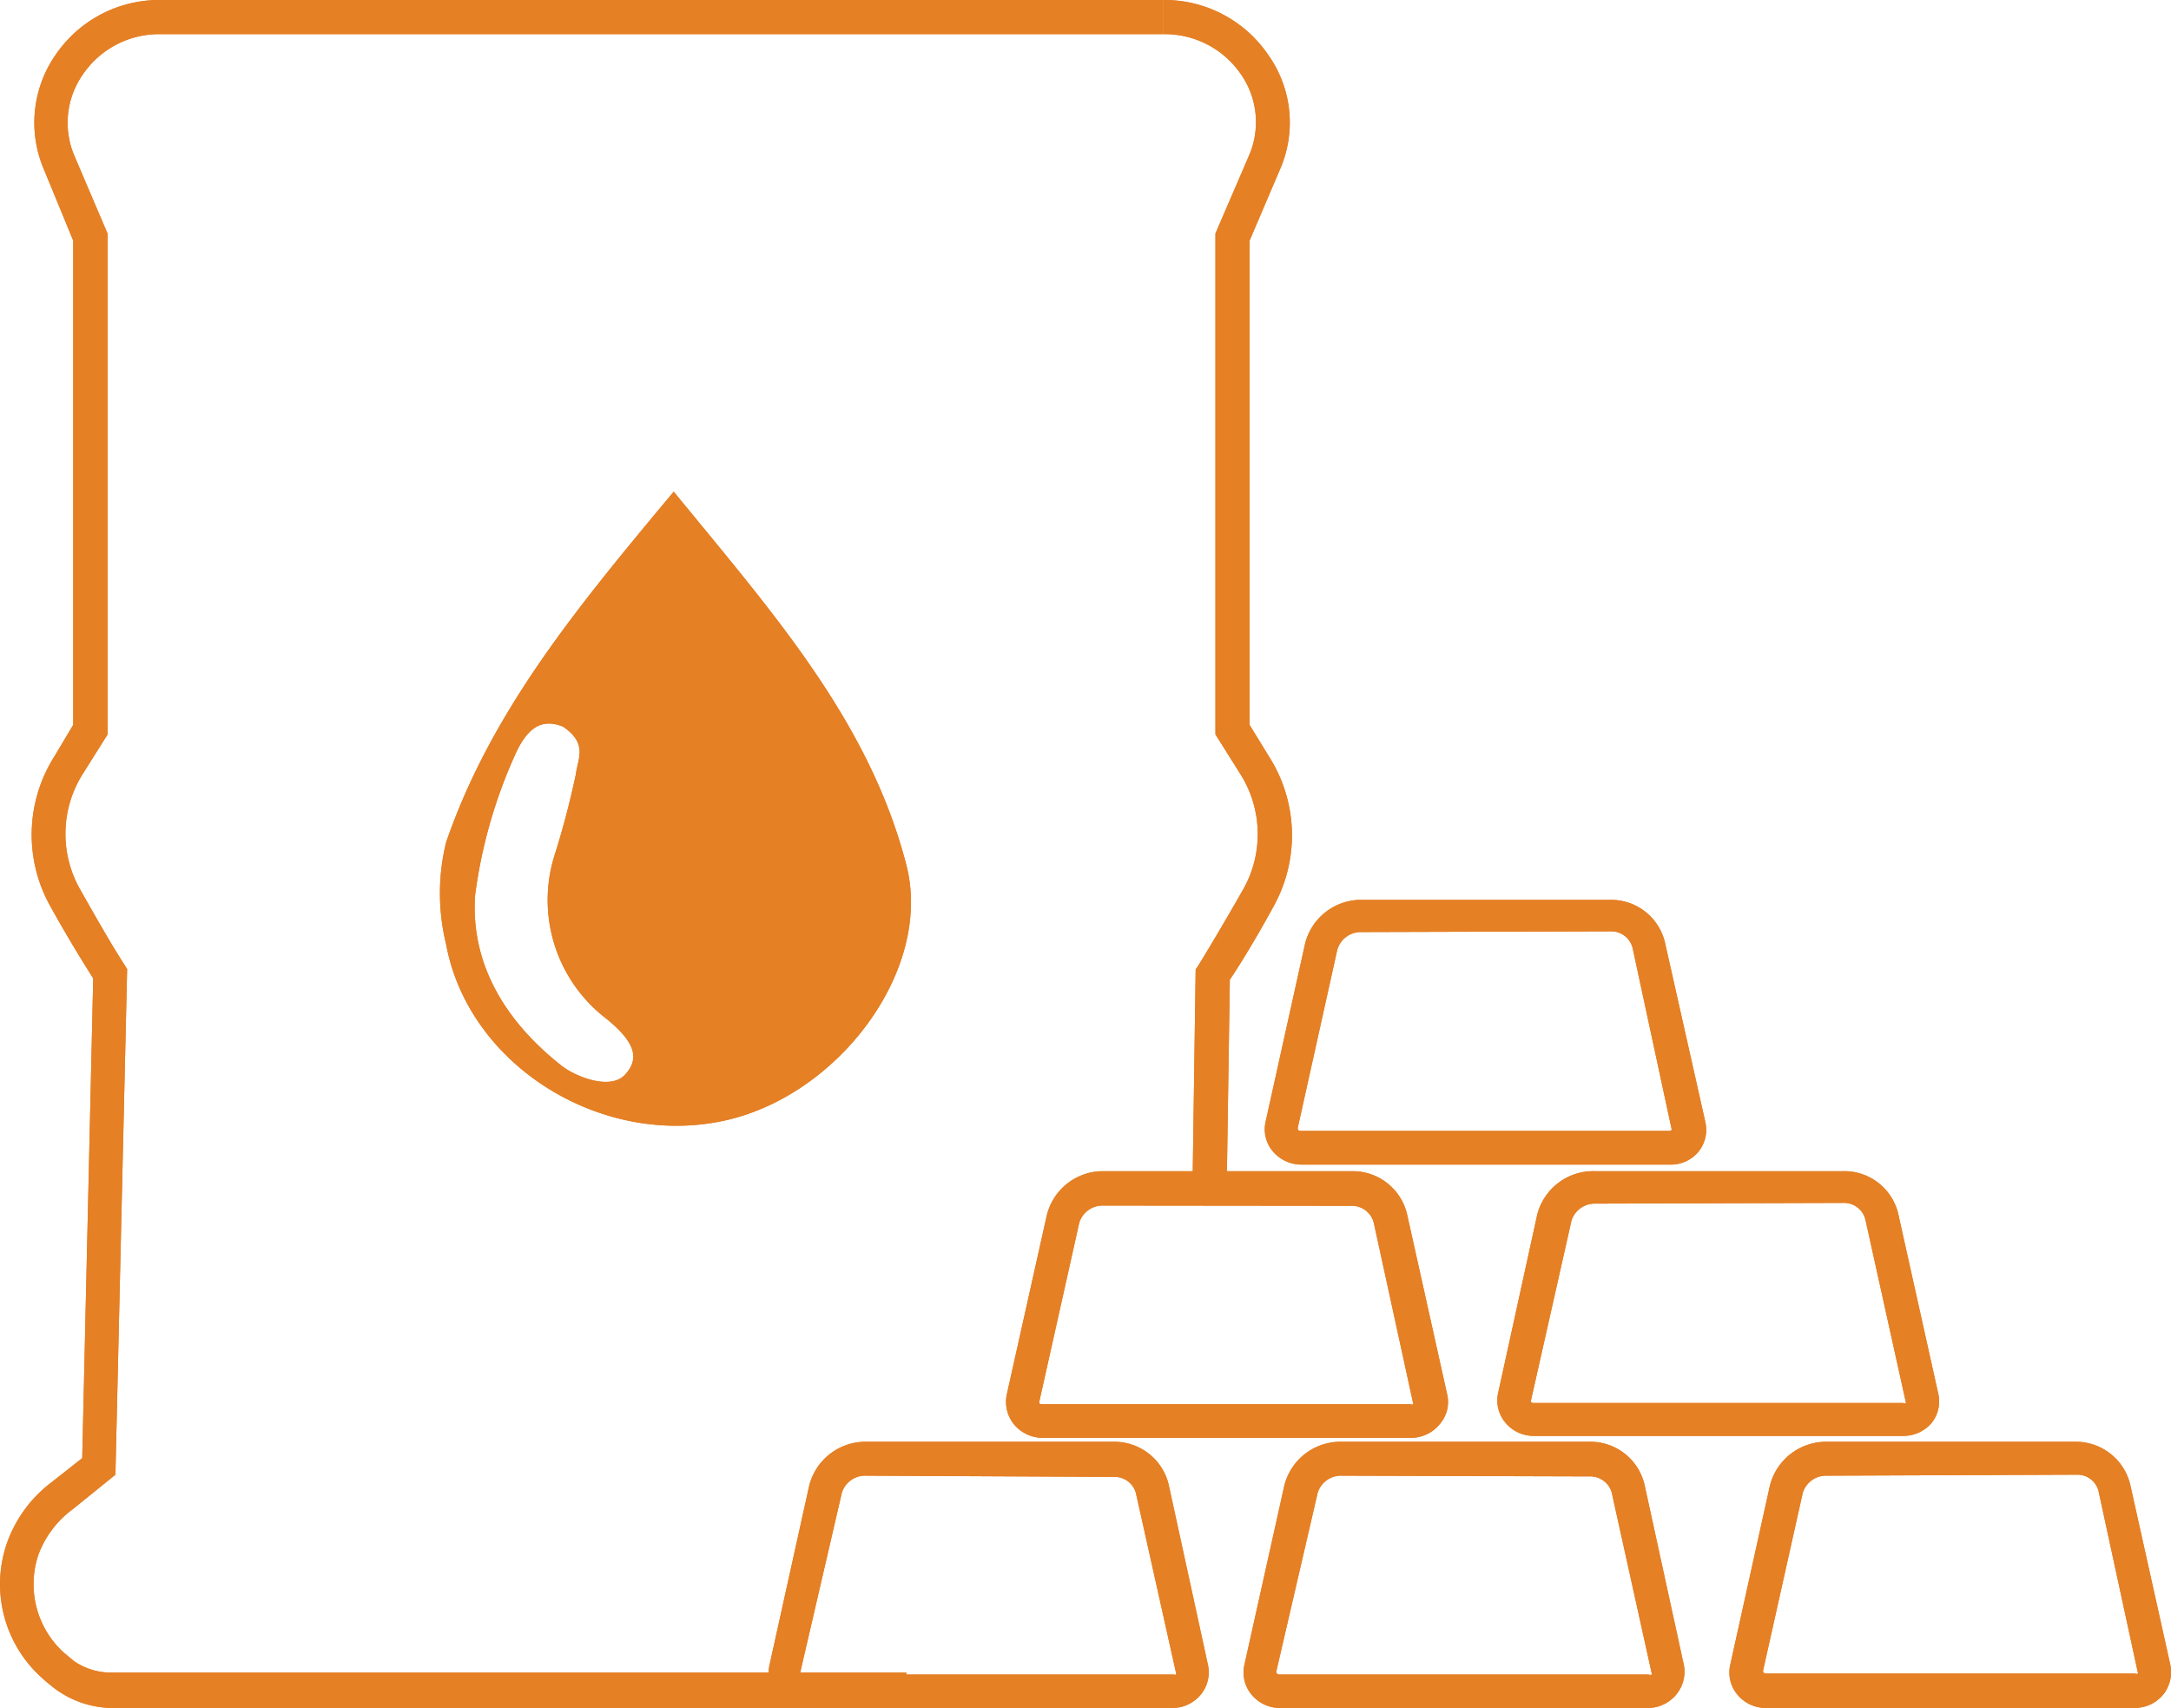 <svg xmlns="http://www.w3.org/2000/svg" width="88.97" height="70" viewBox="0 0 88.97 70"><defs><style>.b27eef07-3ff8-46bc-baaf-d80905005686{fill:#e58025}</style></defs><g id="eadee627-3fe9-4a84-ae9b-b2cea6461f3f" data-name="Layer 2"><g id="ad0f762c-7850-47f8-bbd1-b3ace0a445f2" data-name="Layer 1"><g id="b9c523fa-a04e-4792-ac86-5a8002a9024c" data-name="af023ace-90d4-4530-875f-fb0e492457a5"><g id="b86b1d39-2a0e-4332-8e62-43aef5b5a2ac" data-name="b0ef9ffa-dd10-4e6e-9870-88b8c954fe72"><path class="b27eef07-3ff8-46bc-baaf-d80905005686" d="M27.61 20.15c4 4.9 8 9.37 9.53 15.29 1.12 4.31-2.8 9.51-7.51 10.5-5.05 1.07-10.44-2.3-11.35-7.25a8.74 8.74 0 0 1 0-4.16c1.86-5.42 5.46-9.74 9.33-14.38zm-8.14 16.54c-.2 2.92 1.35 5.27 3.56 7 .6.46 2 1 2.59.35s.43-1.31-.76-2.28a6.12 6.12 0 0 1-2.14-6.69c.35-1.1.64-2.21.88-3.34.07-.62.51-1.25-.53-1.95-.83-.33-1.4 0-1.89 1a20.35 20.35 0 0 0-1.71 5.91z"/><path class="b27eef07-3ff8-46bc-baaf-d80905005686" d="M37.14 70H4.54a4 4 0 0 1-2.34-.83c-.18-.14-.35-.28-.51-.43a5.15 5.15 0 0 1-1.4-5.51 5.37 5.37 0 0 1 1.81-2.47l1.27-1 .45-19.66c-.63-1-1.23-2-1.78-3a6 6 0 0 1 .19-6.1L3 29.71V9.86L1.79 6.92a4.87 4.87 0 0 1 .46-4.63A5.14 5.14 0 0 1 6.53 0h41.14v1.4H6.55a3.77 3.77 0 0 0-3.16 1.66 3.45 3.45 0 0 0-.34 3.33l1.36 3.19V30.1l-1 1.59a4.61 4.61 0 0 0-.14 4.74c.57 1 1.18 2.1 1.83 3.11l.11.18-.48 20.72L3 61.84a4.09 4.09 0 0 0-1.42 1.86 3.79 3.79 0 0 0 1 4l.44.37a2.66 2.66 0 0 0 1.52.48h32.6zM50.27 48.73h-1.4l.13-9 .11-.16c.28-.45 1-1.65 1.85-3.14a4.61 4.61 0 0 0-.15-4.74l-1-1.59V9.57l1.4-3.25a3.44 3.44 0 0 0-.35-3.27 3.78 3.78 0 0 0-3.18-1.65V0A5.14 5.14 0 0 1 52 2.29a4.78 4.78 0 0 1 .49 4.57l-1.28 3v19.85L52 31a6 6 0 0 1 .19 6.15c-.74 1.36-1.44 2.49-1.79 3zM68.4 47.73H53.33a1.53 1.53 0 0 1-1.19-.57 1.4 1.4 0 0 1-.28-1.16l1.62-7.31a2.37 2.37 0 0 1 2.32-1.81H66a2.27 2.27 0 0 1 2.23 1.74L69.89 46a1.43 1.43 0 0 1-.29 1.21 1.48 1.48 0 0 1-1.2.52zM55.8 38.2a1 1 0 0 0-1 .74l-1.62 7.3c0 .08.06.11.13.11H68.4a.13.13 0 0 0 .11-.05l-1.6-7.43a.9.9 0 0 0-.88-.7zM78 58.85H62.86a1.5 1.5 0 0 1-1.18-.56 1.41 1.41 0 0 1-.28-1.22l1.6-7.3A2.37 2.37 0 0 1 65.34 48h10.22a2.27 2.27 0 0 1 2.23 1.74l1.64 7.37a1.41 1.41 0 0 1-.28 1.22 1.52 1.52 0 0 1-1.15.52zm-12.6-9.52a1 1 0 0 0-1 .7l-1.66 7.37c0 .07 0 .1.12.1H78a.1.1 0 0 0 .11 0L76.45 50a.9.9 0 0 0-.89-.7z"/><path class="b27eef07-3ff8-46bc-baaf-d80905005686" d="M48.1 70H33a1.5 1.5 0 0 1-1.18-.56 1.41 1.41 0 0 1-.28-1.22l1.62-7.32a2.38 2.38 0 0 1 2.32-1.81h10.18a2.29 2.29 0 0 1 2.23 1.74l1.61 7.39a1.44 1.44 0 0 1-.28 1.22 1.51 1.51 0 0 1-1.12.56zm-12.6-9.52a1 1 0 0 0-1 .7l-1.7 7.34a.12.12 0 0 0 .13.11H48.1a.16.16 0 0 0 .11 0l-1.66-7.44a.9.9 0 0 0-.89-.66zM57.83 58.93h-15.1a1.53 1.53 0 0 1-1.18-.56 1.46 1.46 0 0 1-.29-1.22l1.63-7.3A2.37 2.37 0 0 1 45.21 48h10.22a2.29 2.29 0 0 1 2.23 1.75l1.64 7.37a1.38 1.38 0 0 1-.3 1.25 1.52 1.52 0 0 1-1.17.56zm-12.6-9.52a1 1 0 0 0-1 .7l-1.64 7.34c0 .07 0 .1.12.1h15.1a.1.1 0 0 0 .11 0l-1.62-7.43a.92.92 0 0 0-.89-.7zM67.56 70h-15.1a1.5 1.5 0 0 1-1.18-.56 1.42 1.42 0 0 1-.28-1.22l1.63-7.32a2.37 2.37 0 0 1 2.32-1.81h10.21a2.28 2.28 0 0 1 2.23 1.74L69 68.21a1.46 1.46 0 0 1-.29 1.22 1.5 1.5 0 0 1-1.15.57zM55 60.48a1 1 0 0 0-1 .7l-1.7 7.34a.12.12 0 0 0 .13.11h15.13a.17.17 0 0 0 .14 0l-1.65-7.46a.91.91 0 0 0-.89-.66zM87.48 70H72.37a1.5 1.5 0 0 1-1.18-.56 1.41 1.41 0 0 1-.28-1.22l1.62-7.32a2.38 2.38 0 0 1 2.32-1.81h10.22a2.29 2.29 0 0 1 2.23 1.76l1.64 7.37a1.48 1.48 0 0 1-.28 1.22 1.52 1.52 0 0 1-1.18.56zm-12.6-9.52a1 1 0 0 0-1 .7l-1.63 7.3c0 .08.06.11.13.11H87.5a.13.13 0 0 0 .12 0L86 61.11a.89.89 0 0 0-.88-.67z"/></g><g id="eb6509e9-6512-4551-93c5-f077e6709015" data-name="b0ef9ffa-dd10-4e6e-9870-88b8c954fe72"><path class="b27eef07-3ff8-46bc-baaf-d80905005686" d="M27.61 20.15c4 4.9 8 9.37 9.53 15.29 1.12 4.31-2.8 9.51-7.51 10.5-5.05 1.07-10.44-2.3-11.35-7.25a8.74 8.74 0 0 1 0-4.16c1.86-5.42 5.46-9.74 9.33-14.38zm-8.14 16.54c-.2 2.92 1.35 5.27 3.56 7 .6.46 2 1 2.59.35s.43-1.31-.76-2.28a6.12 6.12 0 0 1-2.14-6.69c.35-1.1.64-2.21.88-3.34.07-.62.51-1.25-.53-1.95-.83-.33-1.4 0-1.89 1a20.35 20.35 0 0 0-1.71 5.91z"/><path class="b27eef07-3ff8-46bc-baaf-d80905005686" d="M37.14 70H4.54a4 4 0 0 1-2.34-.83c-.18-.14-.35-.28-.51-.43a5.15 5.15 0 0 1-1.4-5.51 5.37 5.37 0 0 1 1.81-2.47l1.27-1 .45-19.66c-.63-1-1.23-2-1.78-3a6 6 0 0 1 .19-6.1L3 29.71V9.86L1.79 6.92a4.87 4.87 0 0 1 .46-4.63A5.14 5.14 0 0 1 6.53 0h41.14v1.4H6.55a3.77 3.77 0 0 0-3.16 1.66 3.45 3.45 0 0 0-.34 3.33l1.36 3.19V30.1l-1 1.59a4.61 4.61 0 0 0-.14 4.74c.57 1 1.18 2.1 1.83 3.11l.11.18-.48 20.72L3 61.84a4.09 4.09 0 0 0-1.42 1.86 3.79 3.79 0 0 0 1 4l.44.37a2.66 2.66 0 0 0 1.52.48h32.6zM50.27 48.73h-1.4l.13-9 .11-.16c.28-.45 1-1.65 1.85-3.14a4.61 4.61 0 0 0-.15-4.74l-1-1.59V9.57l1.4-3.25a3.44 3.44 0 0 0-.35-3.27 3.78 3.78 0 0 0-3.18-1.65V0A5.14 5.14 0 0 1 52 2.29a4.78 4.78 0 0 1 .49 4.57l-1.28 3v19.85L52 31a6 6 0 0 1 .19 6.15c-.74 1.36-1.44 2.49-1.79 3zM68.4 47.73H53.33a1.53 1.53 0 0 1-1.19-.57 1.4 1.4 0 0 1-.28-1.16l1.62-7.31a2.37 2.37 0 0 1 2.32-1.81H66a2.27 2.27 0 0 1 2.23 1.74L69.89 46a1.43 1.43 0 0 1-.29 1.21 1.48 1.48 0 0 1-1.2.52zM55.8 38.2a1 1 0 0 0-1 .74l-1.62 7.3c0 .08.06.11.13.11H68.4a.13.13 0 0 0 .11-.05l-1.6-7.43a.9.9 0 0 0-.88-.7zM78 58.85H62.86a1.5 1.5 0 0 1-1.18-.56 1.41 1.41 0 0 1-.28-1.22l1.6-7.3A2.37 2.37 0 0 1 65.34 48h10.22a2.27 2.27 0 0 1 2.23 1.74l1.64 7.37a1.41 1.41 0 0 1-.28 1.22 1.52 1.52 0 0 1-1.15.52zm-12.6-9.52a1 1 0 0 0-1 .7l-1.66 7.37c0 .07 0 .1.12.1H78a.1.1 0 0 0 .11 0L76.45 50a.9.9 0 0 0-.89-.7z"/><path class="b27eef07-3ff8-46bc-baaf-d80905005686" d="M48.1 70H33a1.5 1.5 0 0 1-1.18-.56 1.41 1.41 0 0 1-.28-1.22l1.62-7.32a2.38 2.38 0 0 1 2.32-1.81h10.18a2.29 2.29 0 0 1 2.23 1.74l1.61 7.39a1.44 1.44 0 0 1-.28 1.22 1.51 1.51 0 0 1-1.12.56zm-12.6-9.52a1 1 0 0 0-1 .7l-1.7 7.34a.12.12 0 0 0 .13.11H48.1a.16.16 0 0 0 .11 0l-1.66-7.44a.9.9 0 0 0-.89-.66zM57.83 58.93h-15.1a1.53 1.53 0 0 1-1.18-.56 1.46 1.46 0 0 1-.29-1.22l1.63-7.3A2.37 2.37 0 0 1 45.21 48h10.22a2.29 2.29 0 0 1 2.23 1.75l1.64 7.37a1.38 1.38 0 0 1-.3 1.25 1.52 1.52 0 0 1-1.17.56zm-12.6-9.52a1 1 0 0 0-1 .7l-1.64 7.34c0 .07 0 .1.12.1h15.1a.1.1 0 0 0 .11 0l-1.62-7.43a.92.92 0 0 0-.89-.7zM67.56 70h-15.1a1.5 1.5 0 0 1-1.18-.56 1.42 1.42 0 0 1-.28-1.22l1.63-7.32a2.37 2.37 0 0 1 2.32-1.81h10.21a2.28 2.28 0 0 1 2.23 1.74L69 68.21a1.46 1.46 0 0 1-.29 1.22 1.5 1.5 0 0 1-1.15.57zM55 60.48a1 1 0 0 0-1 .7l-1.7 7.34a.12.12 0 0 0 .13.11h15.13a.17.17 0 0 0 .14 0l-1.65-7.46a.91.91 0 0 0-.89-.66zM87.48 70H72.37a1.5 1.5 0 0 1-1.18-.56 1.41 1.41 0 0 1-.28-1.22l1.62-7.32a2.38 2.38 0 0 1 2.32-1.81h10.22a2.29 2.29 0 0 1 2.23 1.76l1.64 7.37a1.48 1.48 0 0 1-.28 1.22 1.52 1.52 0 0 1-1.18.56zm-12.6-9.52a1 1 0 0 0-1 .7l-1.63 7.3c0 .08.06.11.13.11H87.5a.13.13 0 0 0 .12 0L86 61.11a.89.89 0 0 0-.88-.67z"/></g></g></g></g></svg>